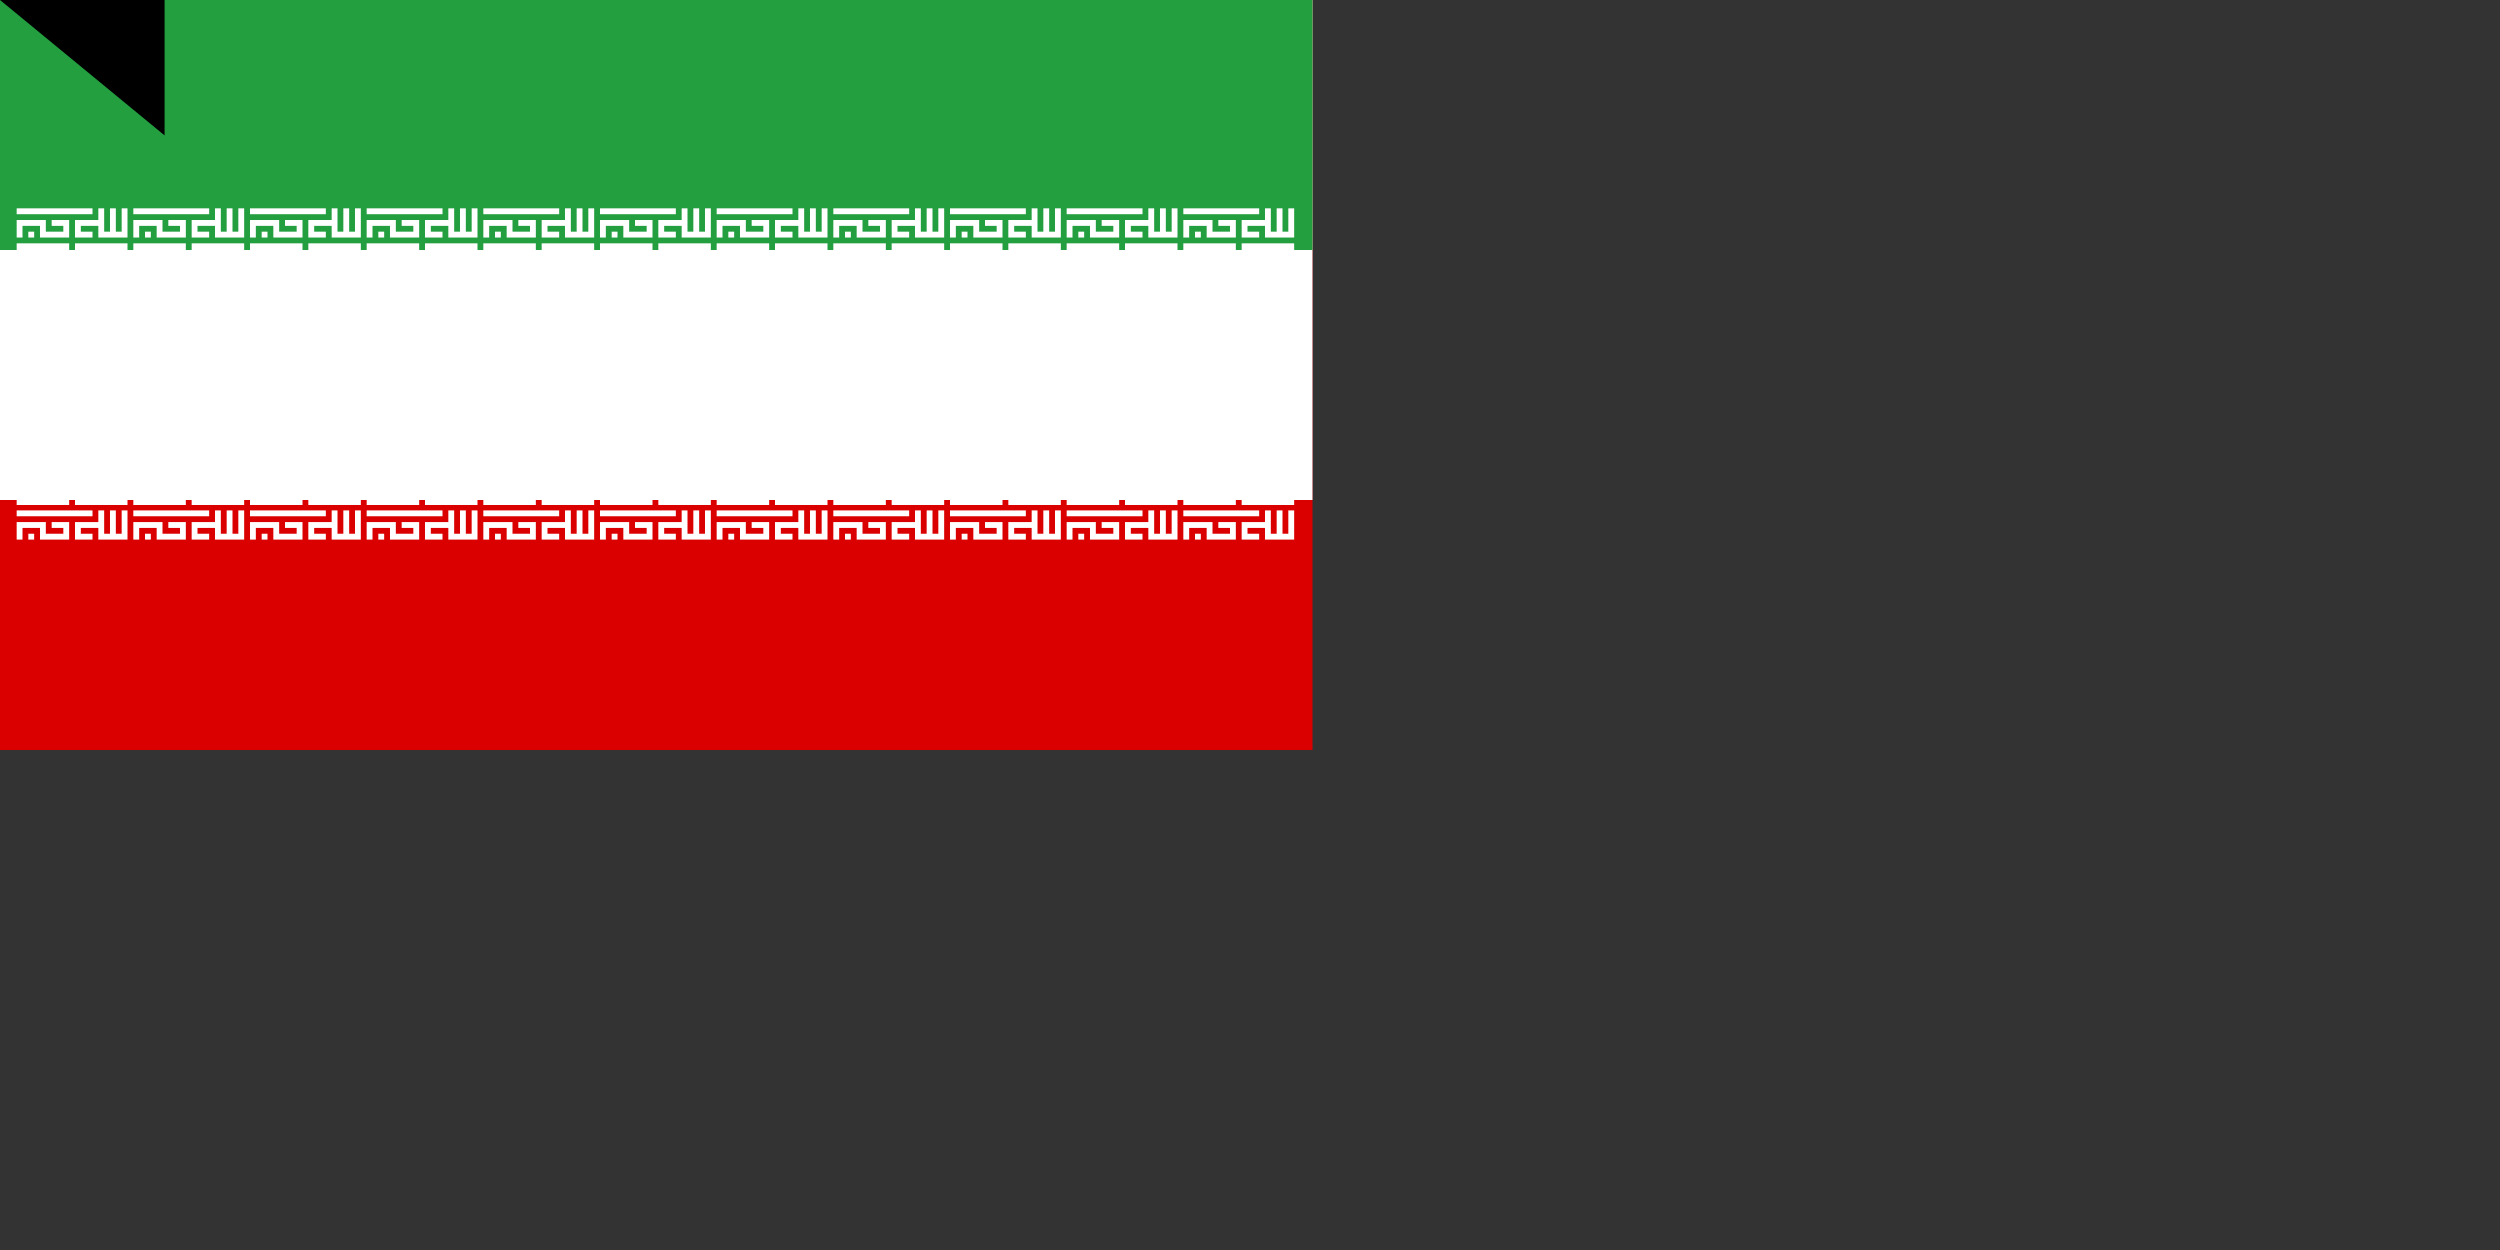 <svg xmlns="http://www.w3.org/2000/svg" xmlns:xlink="http://www.w3.org/1999/xlink" width="1200" height="600"><rect width="100%" height="100%" fill="#333333" stroke="none"/><path fill="#da0000" d="M0 0h630v360H0z"/><path fill="#fff" d="M0 0h630v240H0z"/><path fill="#239f40" d="M0 0h630v120H0z"/><g transform="translate(8 100)"><g id="e"><g id="c" fill="none" stroke="#fff" stroke-width="2"><path id="b" d="M0 1h26M1 10V5h8v4h8V5h-5M4 9h2m20 0h-5V5h8m0-5v9h8V0m-4 0v9" transform="scale(1.4)"/><path id="a" d="M0 7h9m1 0h9" transform="scale(2.8)"/><use xlink:href="#a" y="120"/><use xlink:href="#b" y="145"/></g><g id="d"><use xlink:href="#c" x="56"/><use xlink:href="#c" x="112"/><use xlink:href="#c" x="168"/></g></g><use xlink:href="#d" x="168"/><use xlink:href="#e" x="392"/></g><g fill="#da0000" transform="matrix(45 0 0 45 315 180)"><g id="f"><path d="M-1 1a1 1 0 0 0 1-2 1 1 0 0 1-1 2"/><path d="M1 1a1 1 0 0 0-1-2 1 1 0 0 1 1 2M0 1v-2 2zm0-2"/></g><use xlink:href="#f" transform="scale(-1 1)"/></g><path id="path-b7442" d="m m0 79 m0 65 m0 65 m0 65 m0 65 m0 65 m0 65 m0 65 m0 65 m0 65 m0 65 m0 65 m0 65 m0 65 m0 65 m0 65 m0 65 m0 65 m0 65 m0 65 m0 77 m0 81 m0 80 m0 121 m0 115 m0 90 m0 67 m0 51 m0 87 m0 118 m0 82 m0 68 m0 54 m0 121 m0 54 m0 87 m0 115 m0 105 m0 115 m0 89 m0 65 m0 115 m0 118 m0 101 m0 52 m0 115 m0 115 m0 77 m0 99 m0 110 m0 117 m0 100 m0 109 m0 86 m0 90 m0 102 m0 65 m0 101 m0 99 m0 102 m0 52 m0 73 m0 85 m0 43 m0 57 m0 57 m0 50 m0 86 m0 48 m0 81 m0 71 m0 108 m0 117 m0 98 m0 115 m0 69 m0 87 m0 109 m0 109 m0 89 m0 117 m0 55 m0 106 m0 103 m0 80 m0 65 m0 61 m0 61"/>
</svg>